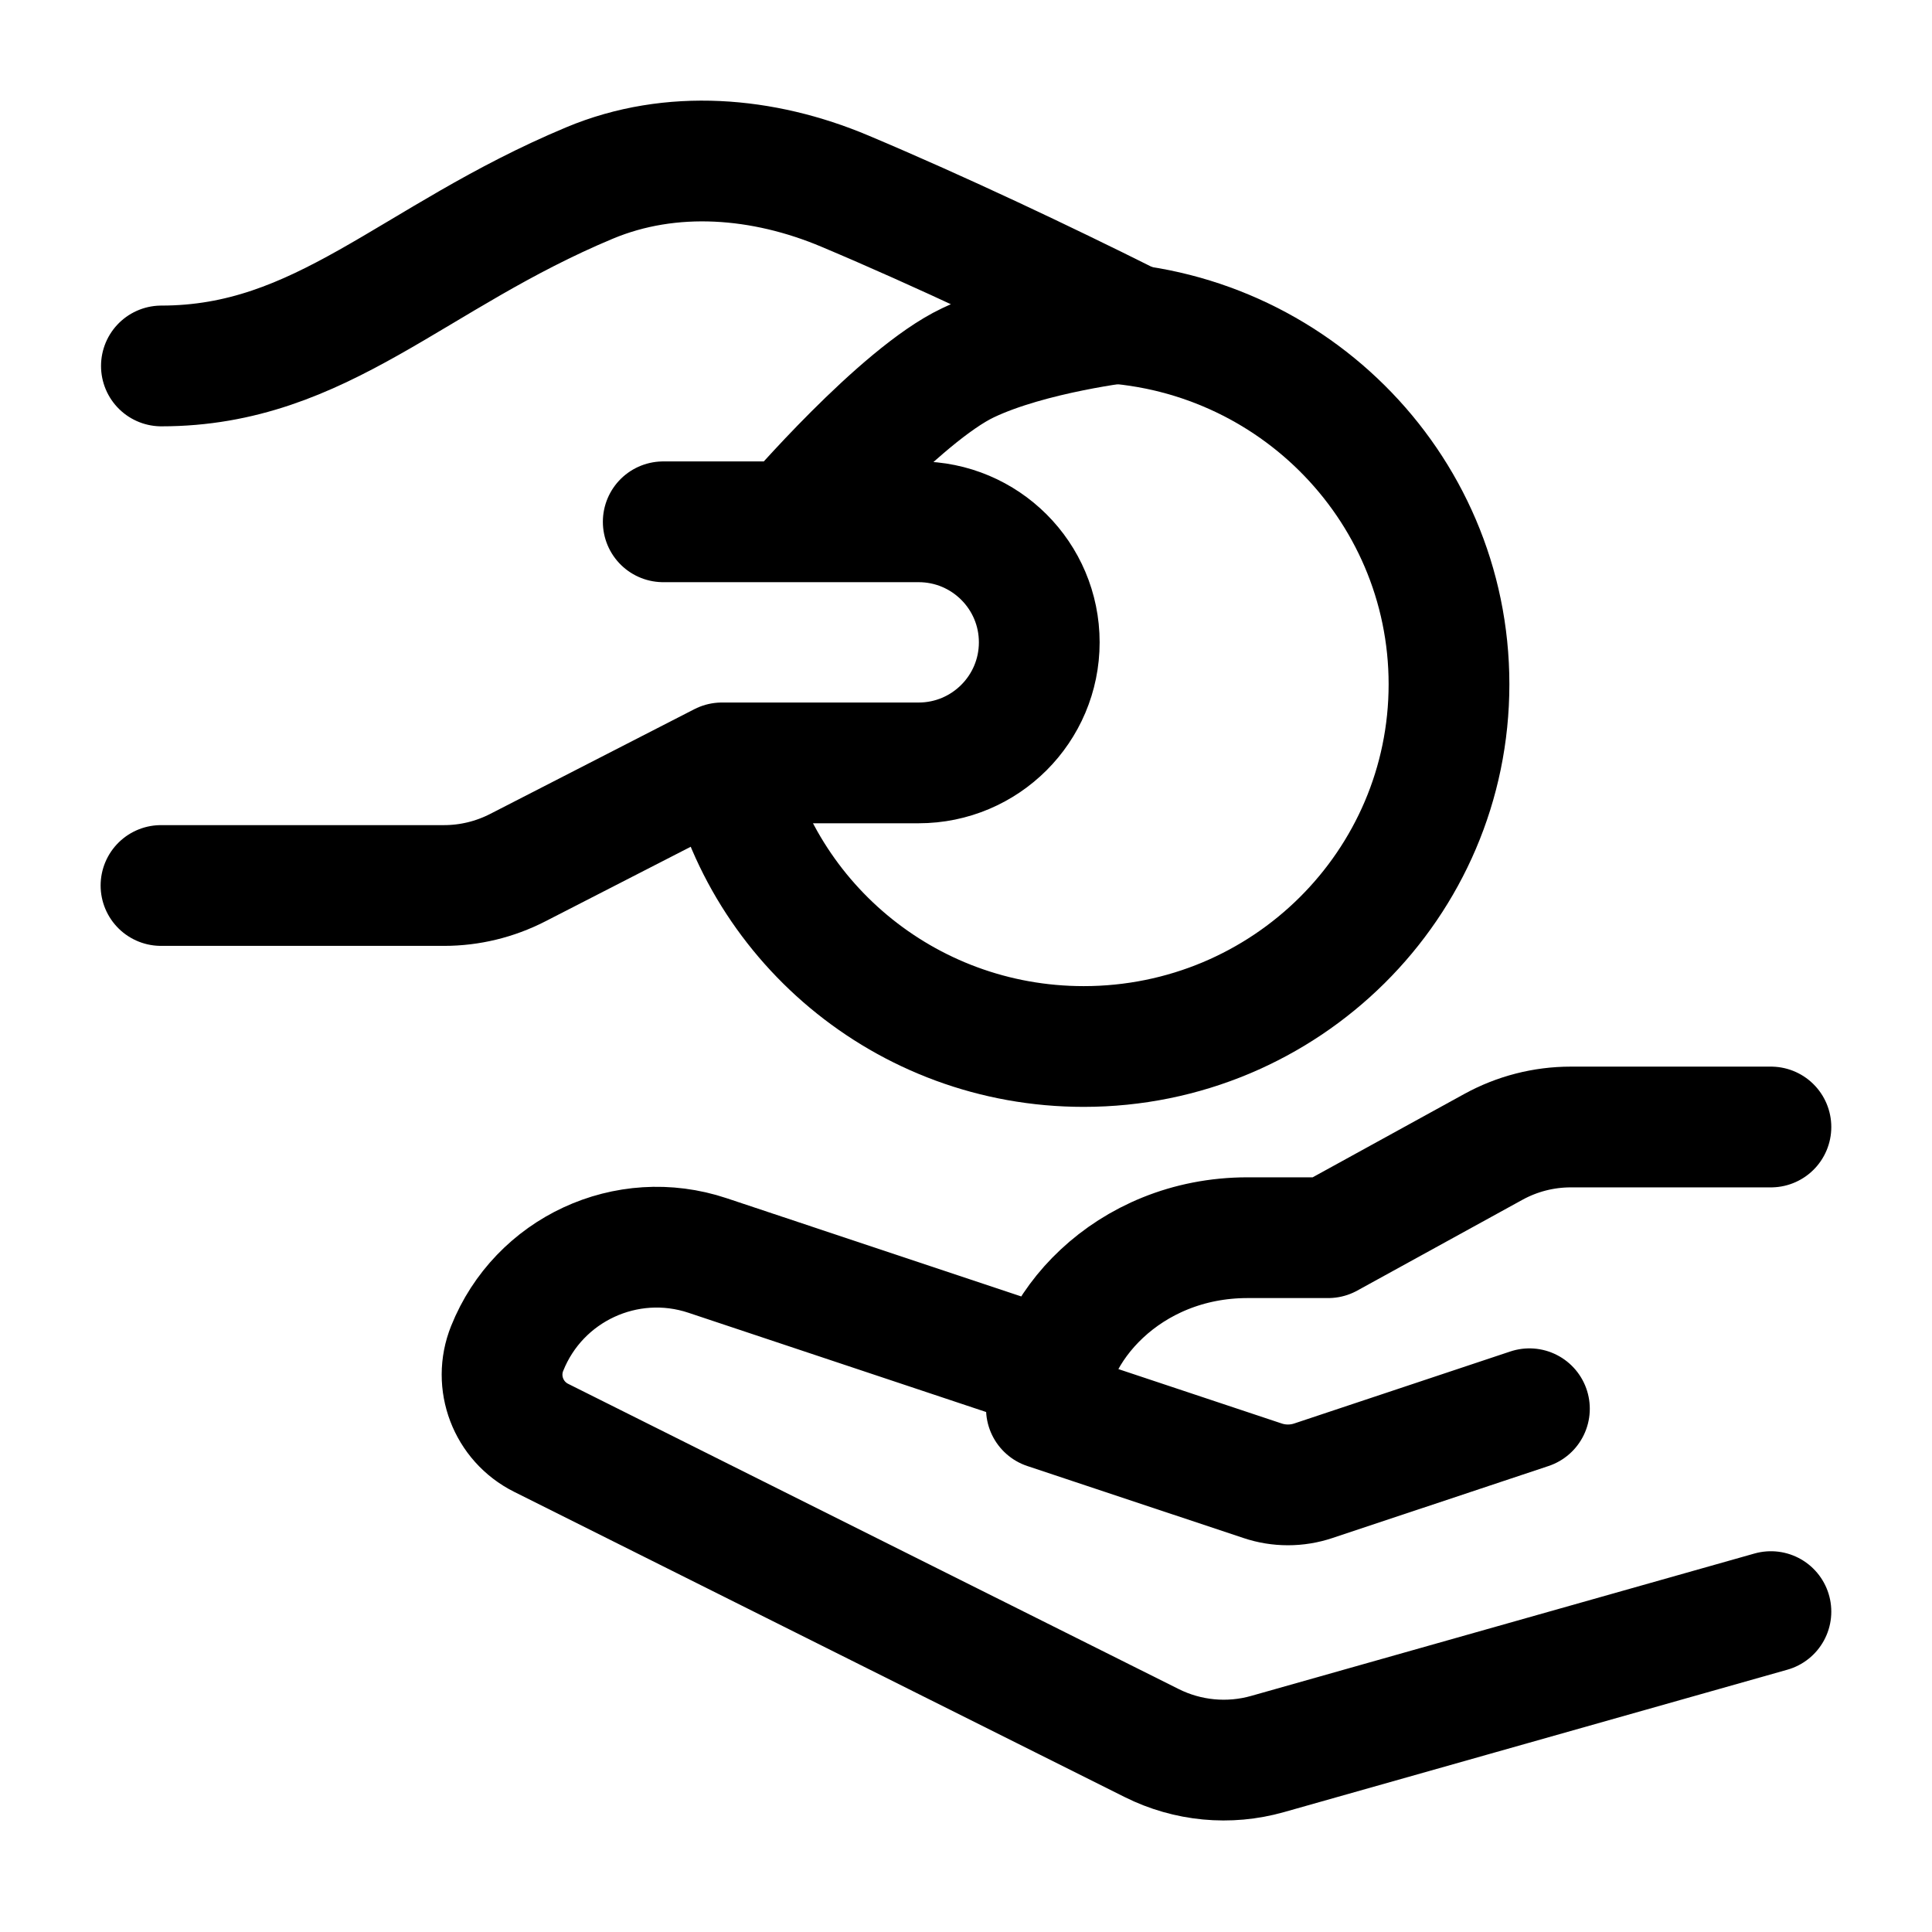 <svg width="24" height="24" viewBox="0 0 24 24" fill="none" xmlns="http://www.w3.org/2000/svg">
    <path d="M13.462 3.25C13.048 3.25 12.712 3.586 12.712 4C12.712 4.414 13.048 4.75 13.462 4.75V3.25ZM13.462 4.75C15.56 4.75 17.25 6.435 17.25 8.5H18.75C18.75 5.595 16.377 3.25 13.462 3.25V4.75ZM17.25 8.5C17.25 10.565 15.56 12.25 13.462 12.25V13.75C16.377 13.75 18.75 11.405 18.75 8.5H17.25ZM13.462 12.25C11.602 12.25 10.061 10.924 9.737 9.183L8.263 9.457C8.717 11.904 10.875 13.75 13.462 13.75V12.25Z" fill="currentColor"/>
    <path d="M2.005 4.546C4 4.546 5.119 3.194 7.324 2.273C8.338 1.849 9.482 1.947 10.495 2.374C11.694 2.879 13 3.5 14 4C14 4 12.805 4.136 12.026 4.506C11.175 4.909 9.825 6.482 9.825 6.482M2 11H5.517C5.834 11 6.147 10.924 6.43 10.779L8.968 9.477H11.411C12.239 9.477 12.91 8.806 12.91 7.979C12.91 7.152 12.239 6.482 11.411 6.482H8.239" stroke="currentColor" stroke-width="1.5" stroke-linecap="round" stroke-linejoin="round"/>
    <path d="M21.999 14H19.513C19.176 14 18.845 14.085 18.549 14.248L16.499 15.375H15.499C13.999 15.375 12.999 16.524 12.999 17.5L15.683 18.394C15.888 18.463 16.11 18.463 16.316 18.394L18.999 17.5M13 17L8.789 15.596C7.784 15.261 6.693 15.768 6.3 16.751V16.751C6.13 17.174 6.314 17.657 6.722 17.861L14.307 21.653C14.753 21.876 15.266 21.925 15.746 21.789L21.999 20.02" stroke="currentColor" stroke-width="1.5" stroke-linecap="round" stroke-linejoin="round"/>
</svg>
